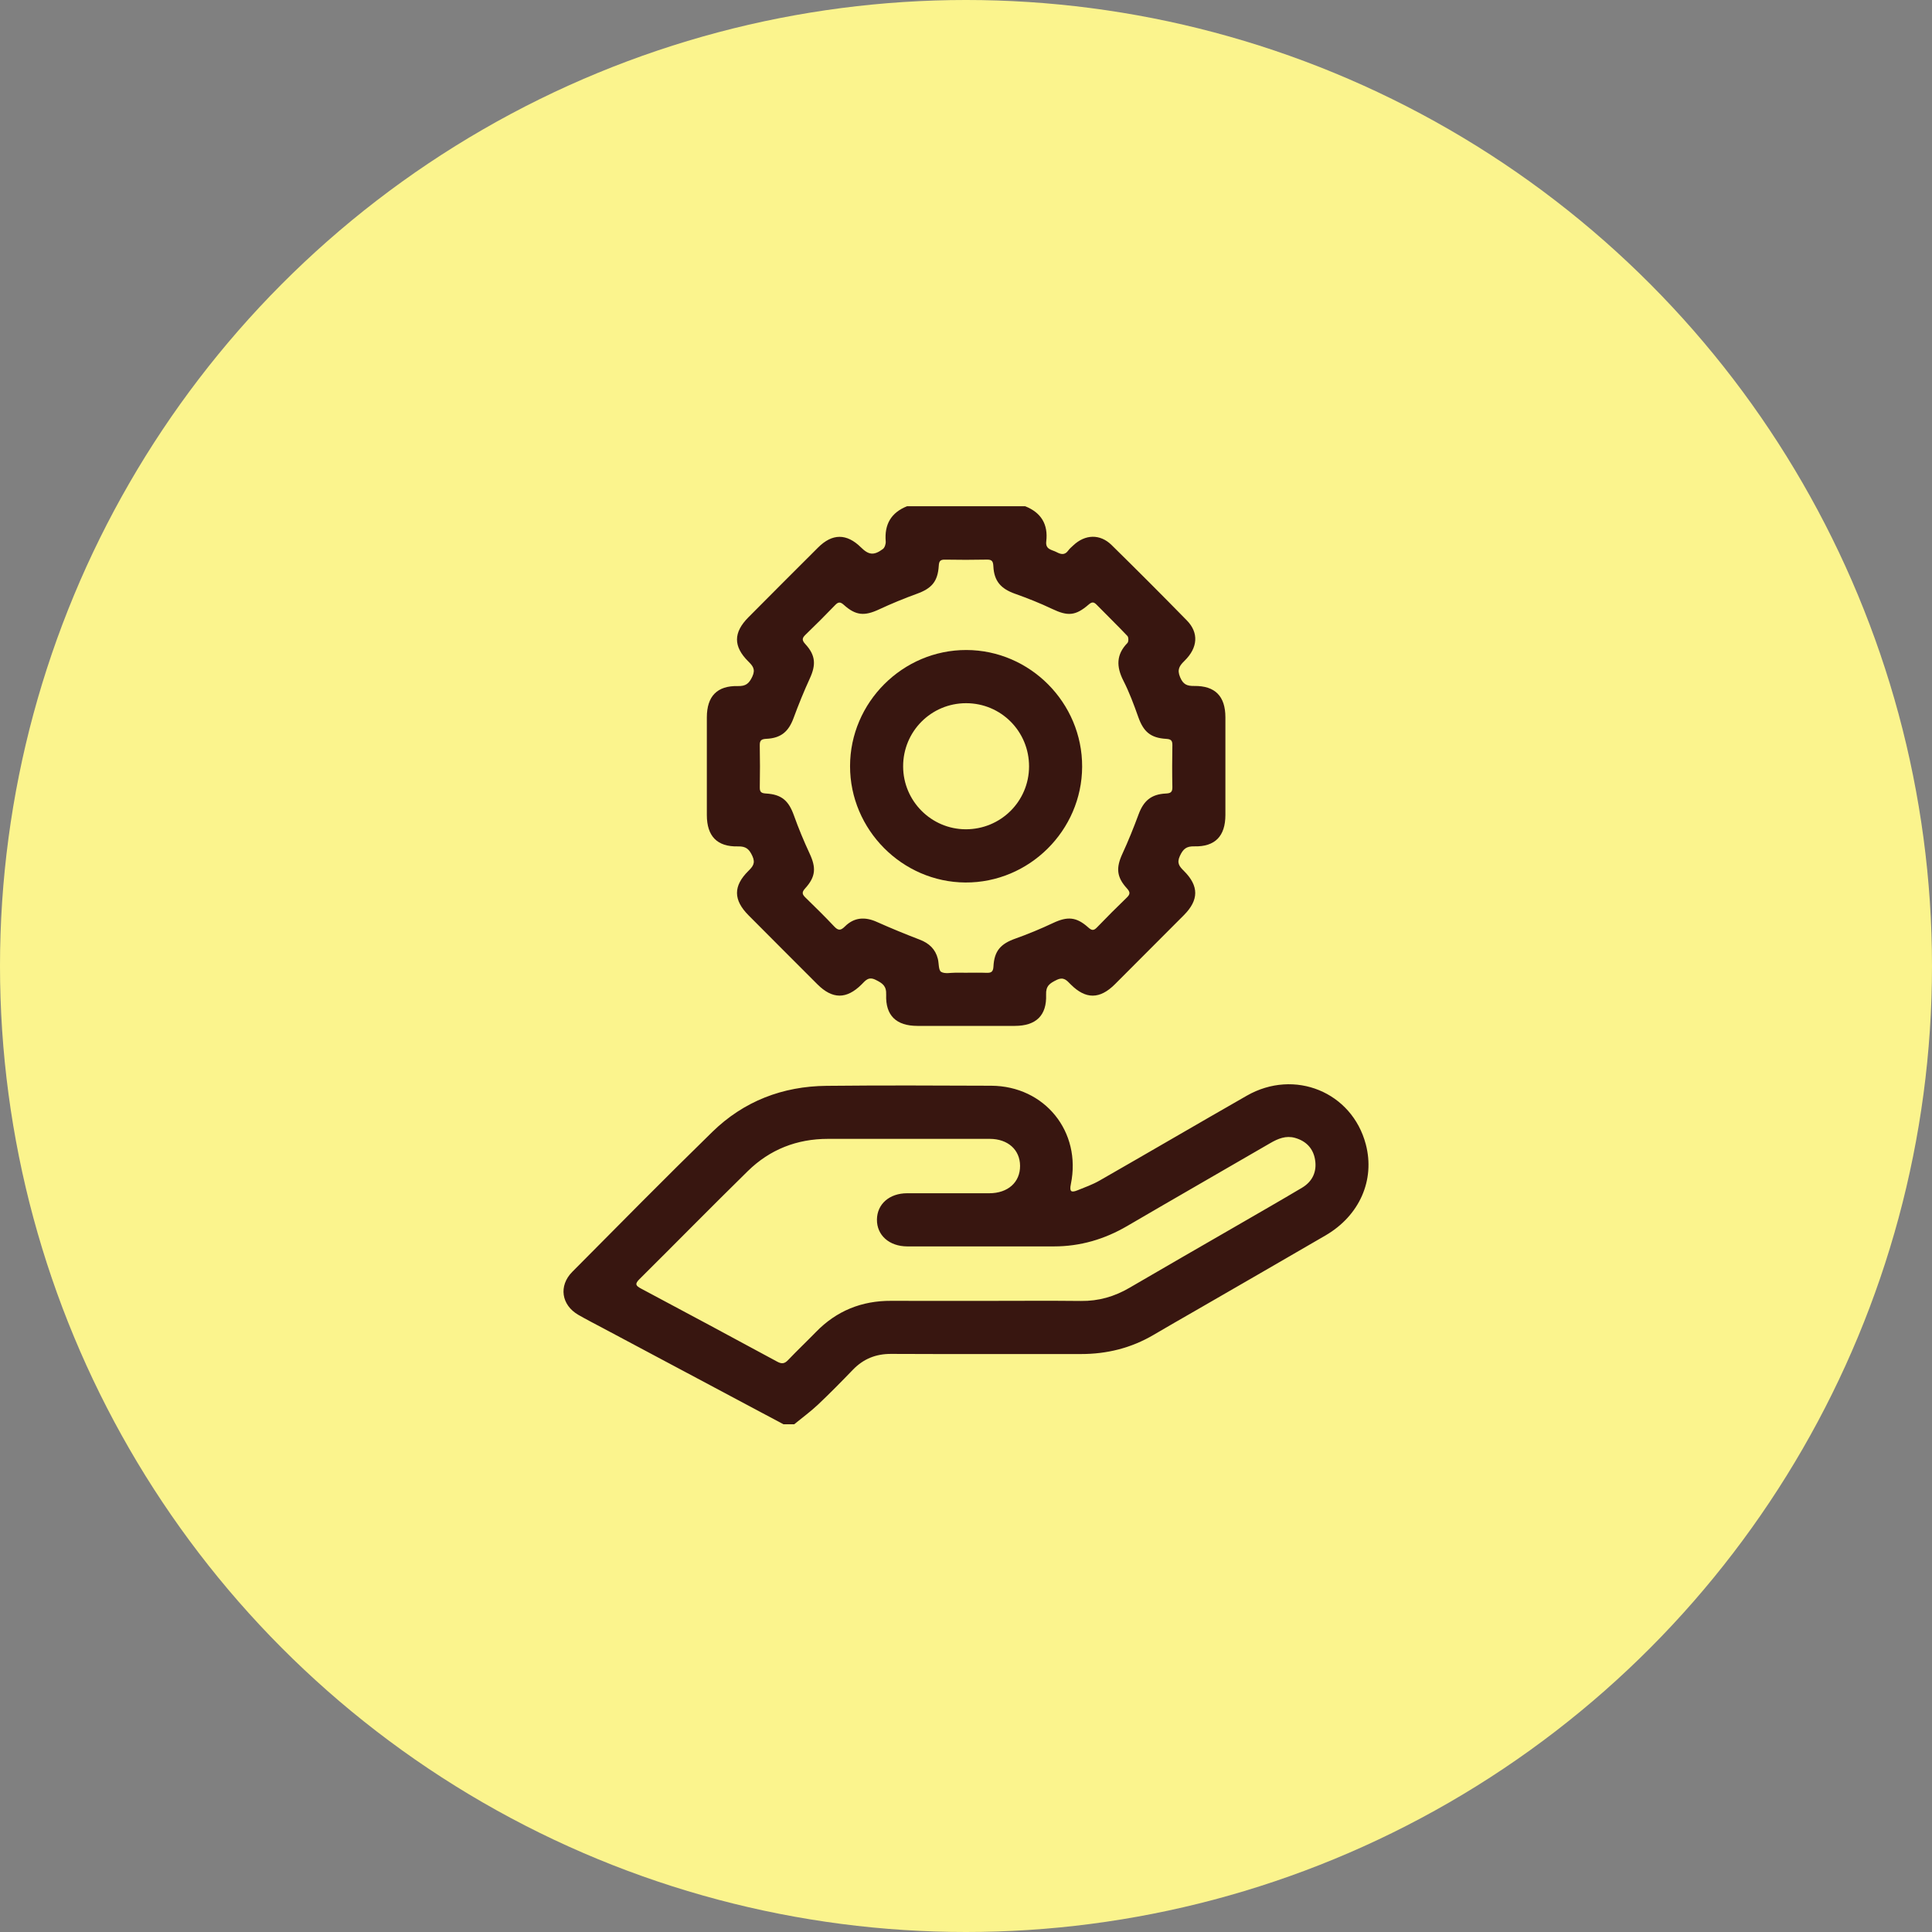<svg width="72" height="72" viewBox="0 0 72 72" fill="none" xmlns="http://www.w3.org/2000/svg">
<rect x="0" y="0" width="72" height="72" fill="#808080" stroke="none"/>
<circle cx="36" cy="36" r="36" fill="#FBF48D"/>
<g clip-path="url(#clip0_924_358)">
<path d="M29.198 53.079C26.963 51.889 24.727 50.698 22.492 49.507C22.178 49.34 21.861 49.178 21.553 49.001C20.92 48.635 20.811 47.919 21.327 47.398C23.06 45.653 24.786 43.901 26.546 42.183C27.719 41.038 29.166 40.482 30.8 40.466C32.846 40.445 34.892 40.453 36.938 40.462C38.931 40.471 40.311 42.172 39.908 44.127C39.849 44.413 39.922 44.453 40.155 44.359C40.431 44.247 40.717 44.146 40.975 43.998C42.807 42.949 44.631 41.882 46.463 40.834C48.242 39.816 50.386 40.697 50.899 42.644C51.25 43.974 50.668 45.302 49.398 46.041C47.775 46.986 46.146 47.922 44.52 48.862C44.01 49.157 43.497 49.447 42.99 49.747C42.154 50.239 41.25 50.462 40.285 50.461C37.927 50.459 35.57 50.467 33.212 50.456C32.641 50.453 32.177 50.64 31.783 51.048C31.358 51.489 30.929 51.926 30.484 52.346C30.206 52.608 29.894 52.835 29.597 53.079C29.465 53.079 29.332 53.079 29.198 53.079ZM36.749 48.48C37.927 48.48 39.105 48.47 40.284 48.483C40.938 48.491 41.529 48.322 42.09 47.994C43.404 47.226 44.724 46.469 46.042 45.707C46.869 45.228 47.698 44.754 48.52 44.265C48.912 44.032 49.083 43.666 49.008 43.215C48.938 42.794 48.671 42.521 48.26 42.405C47.924 42.311 47.63 42.432 47.342 42.599C45.565 43.631 43.782 44.653 42.007 45.69C41.162 46.184 40.26 46.449 39.282 46.45C37.459 46.452 35.636 46.452 33.813 46.45C33.139 46.449 32.673 46.032 32.681 45.447C32.689 44.871 33.145 44.471 33.803 44.469C34.825 44.468 35.847 44.47 36.87 44.469C37.564 44.468 38.02 44.058 38.015 43.445C38.011 42.846 37.559 42.443 36.886 42.442C34.874 42.441 32.863 42.44 30.851 42.442C29.697 42.443 28.689 42.838 27.869 43.643C26.511 44.975 25.178 46.333 23.828 47.673C23.65 47.85 23.692 47.916 23.891 48.022C25.587 48.925 27.28 49.833 28.97 50.748C29.139 50.839 29.242 50.82 29.371 50.684C29.708 50.33 30.064 49.993 30.405 49.643C31.175 48.85 32.114 48.472 33.214 48.478C34.392 48.483 35.571 48.48 36.749 48.48Z" fill="#381610"/>
<path d="M38.205 18.866C38.799 19.101 39.066 19.54 38.991 20.173C38.953 20.485 39.204 20.484 39.377 20.577C39.539 20.663 39.683 20.695 39.81 20.517C39.86 20.446 39.932 20.388 39.996 20.327C40.438 19.909 40.995 19.889 41.426 20.312C42.37 21.24 43.306 22.176 44.231 23.122C44.68 23.58 44.642 24.137 44.148 24.622C43.96 24.806 43.855 24.947 43.981 25.241C44.096 25.514 44.243 25.567 44.504 25.564C45.284 25.554 45.666 25.946 45.667 26.732C45.668 27.946 45.668 29.159 45.667 30.373C45.666 31.159 45.283 31.561 44.507 31.541C44.215 31.534 44.093 31.636 43.972 31.896C43.844 32.17 43.958 32.295 44.124 32.46C44.684 33.018 44.682 33.541 44.119 34.106C43.264 34.966 42.407 35.823 41.549 36.681C40.986 37.243 40.463 37.246 39.905 36.689C39.756 36.541 39.646 36.388 39.374 36.521C39.122 36.646 38.972 36.74 38.985 37.069C39.014 37.847 38.607 38.231 37.822 38.232C36.61 38.233 35.399 38.233 34.187 38.232C33.402 38.231 32.996 37.847 33.025 37.069C33.038 36.741 32.889 36.644 32.637 36.518C32.364 36.38 32.254 36.543 32.107 36.689C31.546 37.245 31.023 37.242 30.462 36.682C29.605 35.824 28.746 34.967 27.892 34.107C27.327 33.537 27.323 33.021 27.885 32.462C28.05 32.297 28.165 32.173 28.038 31.899C27.917 31.639 27.796 31.536 27.503 31.543C26.725 31.562 26.343 31.162 26.342 30.376C26.341 29.162 26.34 27.949 26.342 26.735C26.343 25.948 26.724 25.548 27.503 25.568C27.796 25.575 27.917 25.472 28.038 25.212C28.165 24.938 28.05 24.813 27.885 24.648C27.323 24.089 27.327 23.572 27.892 23.004C28.754 22.136 29.619 21.27 30.486 20.406C31.017 19.875 31.552 19.874 32.084 20.398C32.375 20.686 32.568 20.709 32.904 20.459C32.972 20.408 33.016 20.269 33.008 20.176C32.956 19.541 33.209 19.103 33.803 18.866C35.269 18.866 36.738 18.866 38.205 18.866ZM35.994 36.251C36.249 36.251 36.505 36.244 36.761 36.254C36.934 36.26 37.012 36.224 37.023 36.021C37.053 35.436 37.292 35.174 37.837 34.98C38.316 34.81 38.788 34.613 39.249 34.396C39.783 34.146 40.114 34.166 40.557 34.564C40.685 34.679 40.759 34.689 40.88 34.563C41.243 34.187 41.612 33.816 41.989 33.453C42.123 33.325 42.125 33.247 41.995 33.105C41.609 32.683 41.589 32.339 41.826 31.823C42.049 31.34 42.248 30.845 42.433 30.346C42.619 29.845 42.901 29.601 43.438 29.573C43.615 29.565 43.696 29.531 43.691 29.333C43.68 28.81 43.682 28.287 43.691 27.763C43.693 27.586 43.626 27.546 43.458 27.535C42.874 27.499 42.613 27.266 42.419 26.718C42.256 26.258 42.085 25.797 41.864 25.364C41.601 24.846 41.594 24.394 42.017 23.961C42.062 23.915 42.062 23.75 42.017 23.703C41.643 23.307 41.25 22.928 40.87 22.538C40.763 22.428 40.693 22.424 40.571 22.53C40.08 22.956 39.788 22.968 39.207 22.691C38.758 22.477 38.292 22.293 37.823 22.126C37.3 21.94 37.048 21.657 37.02 21.109C37.011 20.931 36.978 20.85 36.779 20.855C36.257 20.866 35.735 20.865 35.212 20.856C35.035 20.853 34.995 20.92 34.985 21.087C34.948 21.673 34.72 21.93 34.169 22.129C33.691 22.302 33.218 22.498 32.757 22.712C32.219 22.963 31.893 22.943 31.45 22.544C31.321 22.428 31.246 22.423 31.127 22.546C30.764 22.922 30.395 23.293 30.018 23.655C29.884 23.784 29.883 23.862 30.012 24.003C30.395 24.419 30.416 24.771 30.179 25.285C29.957 25.769 29.757 26.263 29.573 26.762C29.388 27.263 29.107 27.506 28.567 27.533C28.389 27.542 28.309 27.578 28.314 27.776C28.325 28.299 28.324 28.822 28.315 29.345C28.311 29.524 28.381 29.562 28.548 29.572C29.132 29.607 29.39 29.839 29.587 30.389C29.759 30.869 29.955 31.342 30.17 31.804C30.42 32.339 30.403 32.673 30.001 33.113C29.859 33.269 29.91 33.345 30.029 33.461C30.387 33.81 30.745 34.161 31.088 34.526C31.235 34.682 31.327 34.686 31.484 34.53C31.831 34.183 32.235 34.158 32.679 34.358C33.205 34.593 33.738 34.812 34.276 35.018C34.625 35.151 34.861 35.372 34.952 35.737C34.993 35.903 34.972 36.155 35.072 36.217C35.21 36.303 35.437 36.247 35.625 36.249C35.75 36.252 35.872 36.251 35.994 36.251Z" fill="#381610"/>
<path d="M36.015 24.224C38.389 24.23 40.337 26.195 40.328 28.575C40.319 30.951 38.352 32.901 35.977 32.888C33.619 32.874 31.678 30.917 31.679 28.553C31.68 26.176 33.641 24.218 36.015 24.224ZM36.004 26.206C34.702 26.206 33.655 27.257 33.657 28.562C33.659 29.85 34.703 30.899 35.986 30.905C37.292 30.91 38.347 29.865 38.35 28.564C38.352 27.258 37.307 26.206 36.004 26.206Z" fill="#381610"/>
</g>
<defs>
<clipPath id="clip0_924_358">
<rect width="40" height="40" fill="white" transform="translate(16 16)"/>
</clipPath>
</defs>
</svg>
